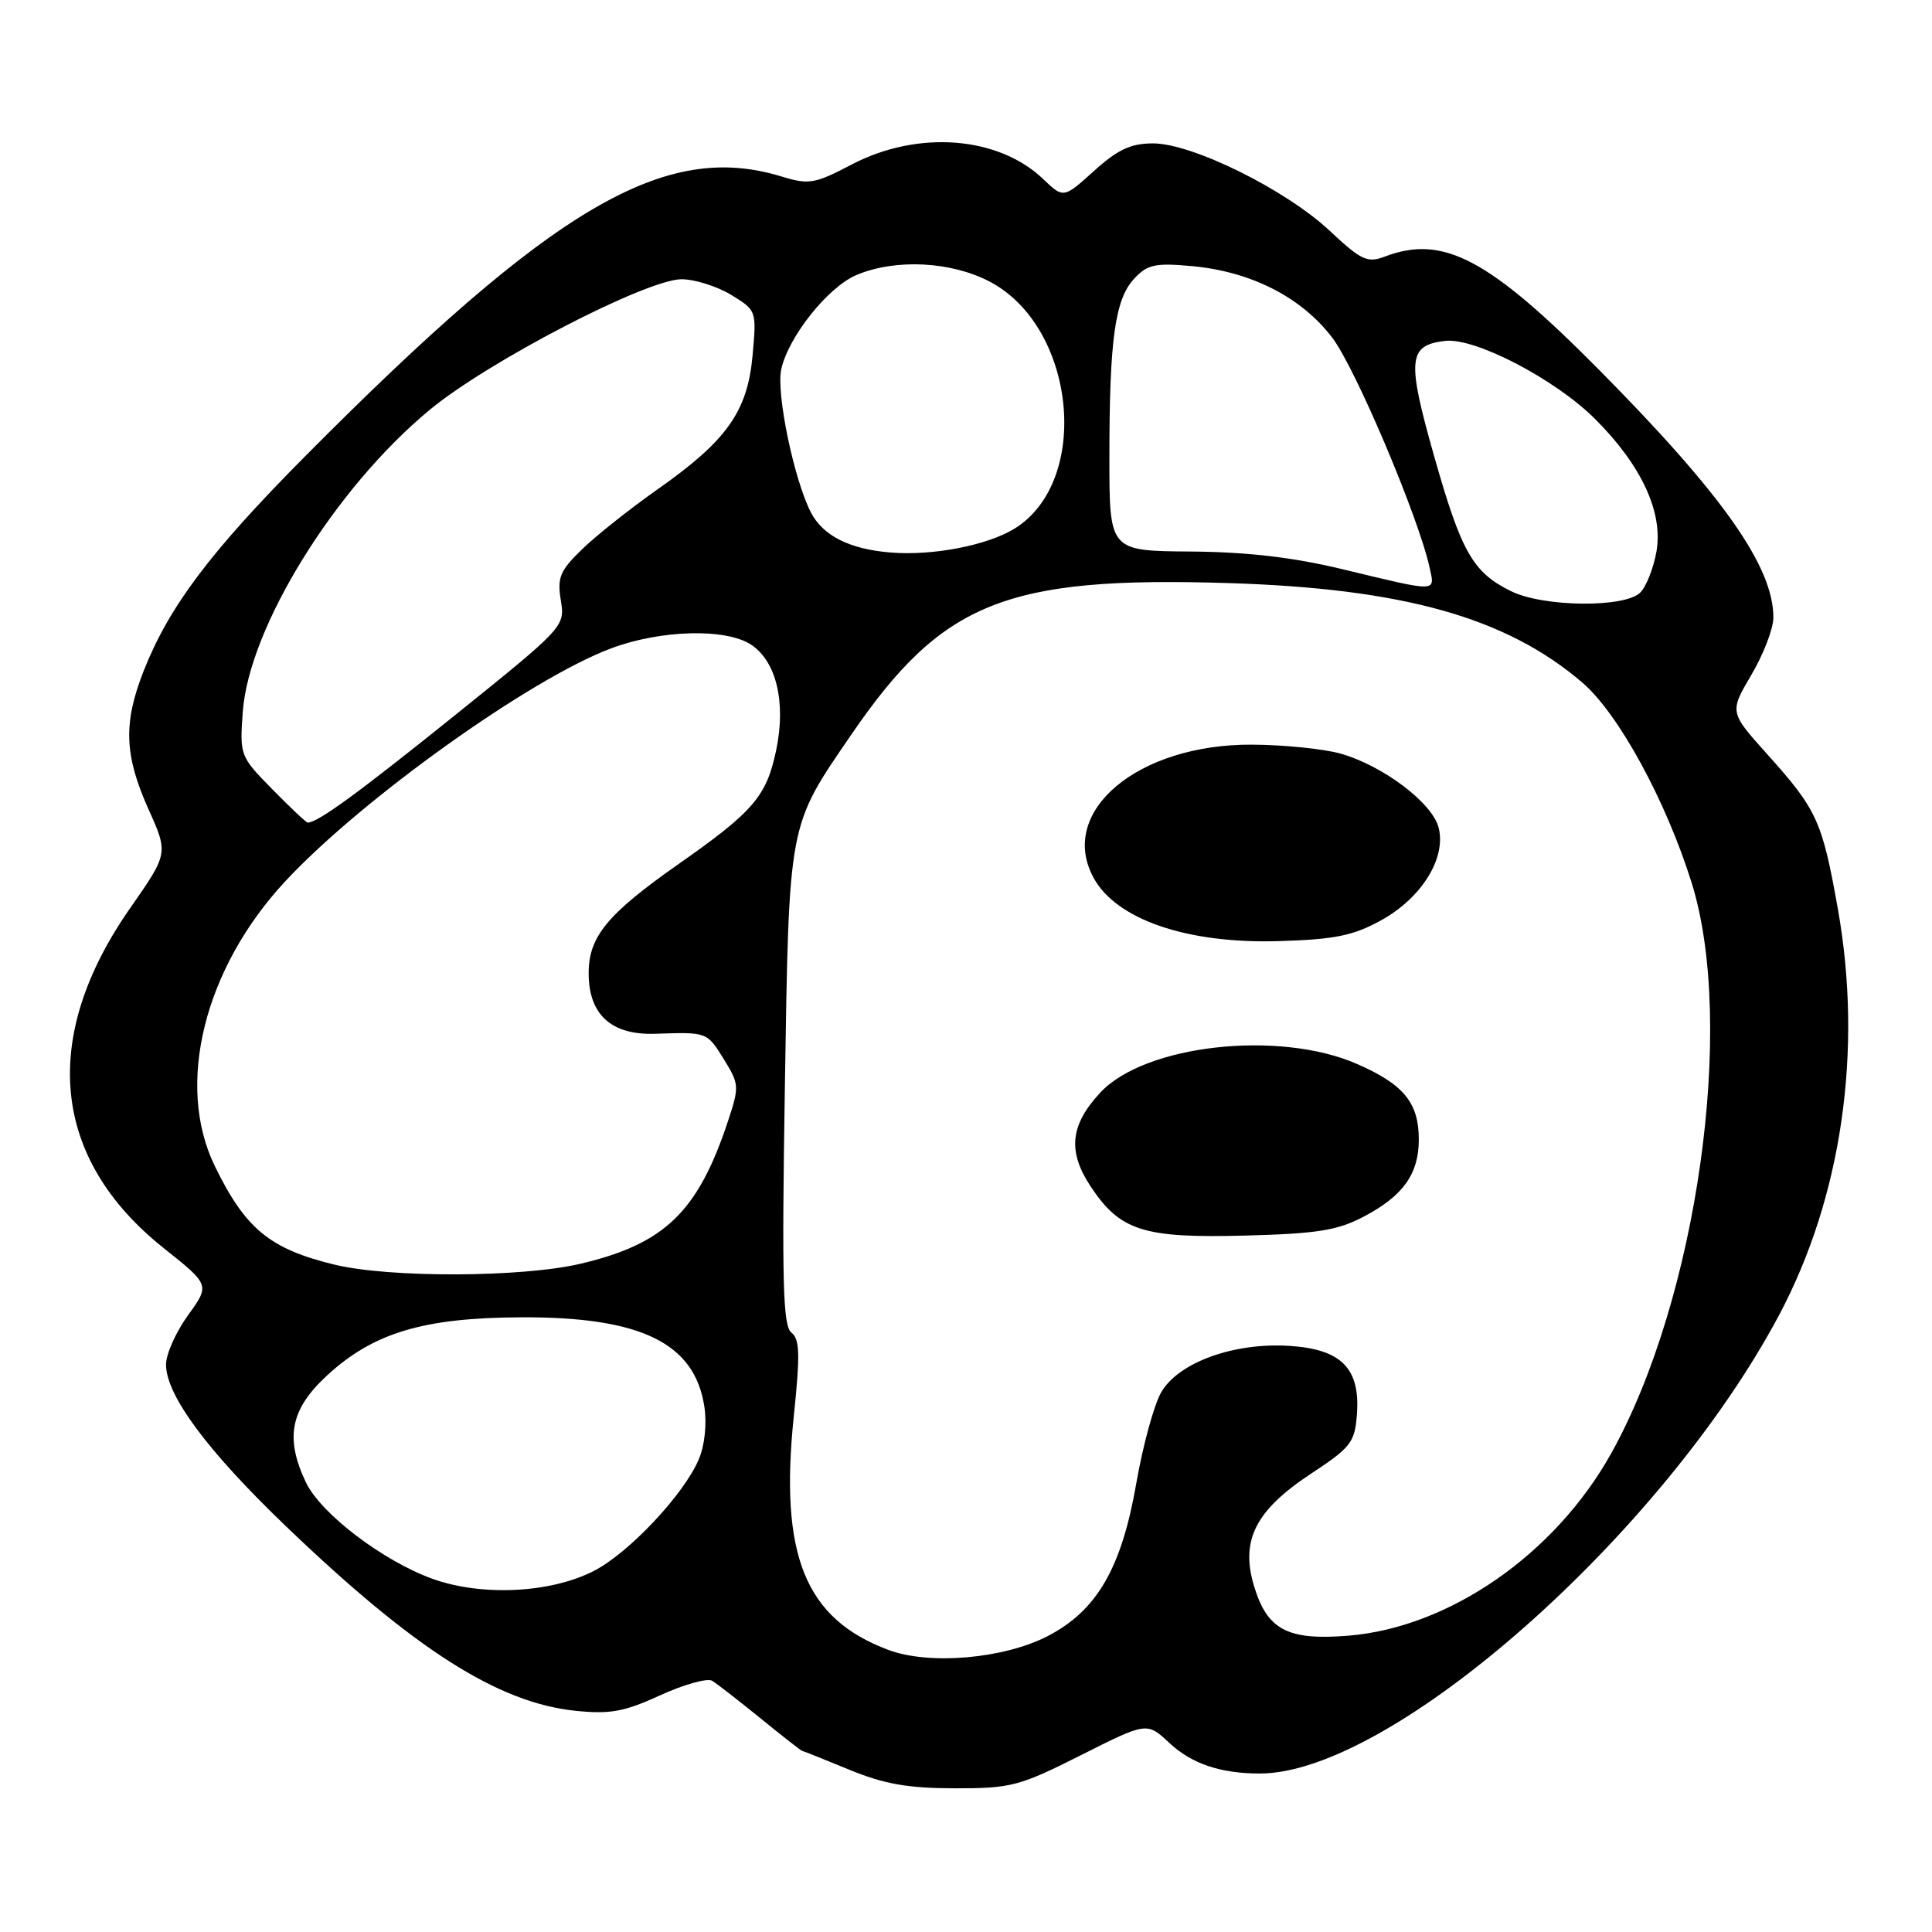 <?xml version="1.0" encoding="UTF-8" standalone="no"?>
<!DOCTYPE svg PUBLIC "-//W3C//DTD SVG 1.1//EN" "http://www.w3.org/Graphics/SVG/1.1/DTD/svg11.dtd" >
<svg xmlns="http://www.w3.org/2000/svg" xmlns:xlink="http://www.w3.org/1999/xlink" version="1.1" viewBox="0 0 256 256">
 <g >
 <path fill="currentColor"
d=" M 143.23 232.57 C 151.97 228.17 151.97 228.17 154.95 230.95 C 157.90 233.71 161.73 235.00 166.94 235.00 C 184.39 235.00 220.26 203.33 235.73 174.27 C 244.05 158.62 246.87 139.16 243.52 120.40 C 241.45 108.78 240.77 107.29 234.16 99.93 C 229.16 94.36 229.16 94.36 232.06 89.43 C 233.66 86.72 234.97 83.32 234.98 81.87 C 235.03 75.15 228.30 65.58 211.88 49.00 C 197.30 34.28 191.22 31.06 183.52 33.99 C 181.18 34.88 180.39 34.51 176.17 30.56 C 170.34 25.11 157.98 19.00 152.78 19.00 C 149.84 19.00 148.11 19.81 144.96 22.65 C 140.92 26.30 140.92 26.30 138.21 23.71 C 132.25 18.03 121.60 17.22 112.85 21.80 C 107.92 24.38 107.19 24.50 103.50 23.37 C 88.08 18.67 73.31 27.35 40.49 60.40 C 27.83 73.15 22.41 80.36 19.04 88.89 C 16.32 95.79 16.47 100.06 19.65 107.17 C 22.31 113.08 22.31 113.08 17.24 120.34 C 5.25 137.52 6.83 153.55 21.69 165.38 C 27.82 170.26 27.82 170.26 24.91 174.28 C 23.31 176.49 22.00 179.43 22.00 180.81 C 22.00 184.87 27.46 192.23 37.84 202.19 C 54.90 218.56 65.99 225.63 76.26 226.69 C 80.84 227.16 82.72 226.82 87.49 224.63 C 90.64 223.19 93.73 222.33 94.36 222.71 C 94.99 223.09 97.88 225.34 100.79 227.70 C 103.70 230.07 106.17 232.00 106.29 232.00 C 106.41 232.01 109.20 233.12 112.50 234.48 C 117.16 236.40 120.29 236.95 126.50 236.96 C 133.97 236.97 135.07 236.68 143.23 232.57 Z  M 117.74 218.63 C 106.66 214.50 103.26 206.07 105.19 187.57 C 106.03 179.45 105.98 177.44 104.86 176.57 C 103.74 175.69 103.59 169.84 104.00 144.00 C 104.56 108.70 104.39 109.62 112.81 97.33 C 124.88 79.72 133.27 76.35 162.74 77.26 C 185.93 77.98 199.58 81.81 209.66 90.44 C 214.45 94.54 220.74 106.06 224.16 117.00 C 230.03 135.81 224.89 172.20 213.47 192.62 C 206.00 205.98 192.00 215.67 178.62 216.74 C 170.60 217.39 167.90 215.95 166.16 210.14 C 164.35 204.10 166.36 200.14 173.66 195.31 C 179.02 191.78 179.52 191.13 179.80 187.40 C 180.25 181.33 177.75 178.79 170.92 178.34 C 163.53 177.85 156.14 180.52 153.86 184.50 C 152.91 186.15 151.44 191.53 150.58 196.46 C 148.62 207.79 145.35 213.43 138.79 216.81 C 132.97 219.80 123.15 220.65 117.74 218.63 Z  M 180.68 161.22 C 185.91 158.48 188.00 155.56 188.00 151.00 C 188.00 146.12 186.00 143.68 179.79 140.97 C 169.43 136.45 151.68 138.44 145.79 144.78 C 141.80 149.07 141.44 152.56 144.51 157.20 C 148.42 163.10 151.50 164.08 165.00 163.72 C 174.52 163.47 177.22 163.04 180.68 161.22 Z  M 183.00 121.95 C 188.36 118.99 191.65 113.72 190.63 109.68 C 189.81 106.39 183.21 101.42 177.60 99.85 C 175.34 99.22 170.07 98.69 165.89 98.67 C 150.79 98.59 140.17 107.48 144.87 116.25 C 147.86 121.84 157.30 125.08 169.50 124.70 C 176.87 124.48 179.31 123.98 183.00 121.95 Z  M 57.36 209.22 C 50.79 206.87 42.49 200.56 40.53 196.41 C 37.73 190.52 38.48 186.74 43.33 182.26 C 49.47 176.60 56.10 174.61 69.00 174.55 C 84.91 174.47 92.04 177.94 93.33 186.38 C 93.68 188.69 93.38 191.52 92.59 193.38 C 90.60 198.05 83.30 205.81 78.66 208.17 C 72.93 211.10 63.86 211.54 57.36 209.22 Z  M 44.32 167.57 C 35.75 165.49 32.51 162.83 28.46 154.50 C 23.21 143.73 27.06 128.28 37.86 116.71 C 48.03 105.81 70.29 89.91 80.98 85.91 C 87.54 83.45 96.17 83.22 99.52 85.42 C 102.87 87.62 104.17 93.07 102.85 99.39 C 101.57 105.52 99.84 107.54 89.87 114.52 C 80.47 121.12 78.00 124.12 78.00 128.95 C 78.00 134.45 81.00 137.18 86.85 136.98 C 93.73 136.75 93.67 136.72 95.94 140.40 C 97.96 143.67 97.98 143.99 96.43 148.65 C 92.46 160.59 88.06 164.83 76.93 167.45 C 69.18 169.28 51.62 169.34 44.32 167.57 Z  M 36.08 104.58 C 31.81 100.23 31.75 100.09 32.17 94.32 C 32.98 83.13 44.38 64.70 56.92 54.32 C 64.69 47.88 85.69 37.00 90.32 37.00 C 92.07 37.01 95.02 37.94 96.88 39.07 C 100.24 41.12 100.26 41.17 99.72 47.10 C 99.05 54.53 96.31 58.39 87.13 64.84 C 83.49 67.40 78.99 70.97 77.13 72.78 C 74.20 75.61 73.82 76.52 74.31 79.54 C 74.88 83.01 74.80 83.09 60.19 94.85 C 47.35 105.17 42.10 109.00 40.77 109.00 C 40.58 109.00 38.47 107.01 36.08 104.58 Z  M 200.21 78.33 C 195.16 75.85 193.63 73.15 190.03 60.44 C 186.40 47.64 186.57 45.75 191.47 45.17 C 195.43 44.70 206.09 50.25 211.37 55.53 C 217.50 61.66 220.37 67.84 219.50 73.02 C 219.12 75.23 218.15 77.71 217.34 78.52 C 215.29 80.56 204.50 80.45 200.21 78.33 Z  M 178.00 75.45 C 171.33 73.84 165.29 73.14 157.75 73.08 C 147.00 73.00 147.00 73.00 147.00 60.64 C 147.00 45.00 147.74 39.66 150.28 36.93 C 152.04 35.04 153.07 34.82 157.92 35.26 C 165.75 35.97 172.43 39.37 176.52 44.73 C 179.61 48.78 187.98 68.55 189.44 75.25 C 190.15 78.50 190.61 78.49 178.00 75.45 Z  M 118.00 73.21 C 112.59 72.77 109.04 70.99 107.45 67.90 C 105.21 63.56 102.82 52.08 103.52 48.93 C 104.47 44.60 109.74 38.00 113.53 36.42 C 118.68 34.27 125.97 34.63 131.09 37.29 C 142.56 43.24 144.65 63.72 134.44 70.04 C 130.82 72.27 123.59 73.67 118.00 73.21 Z "/>
</g>
</svg>